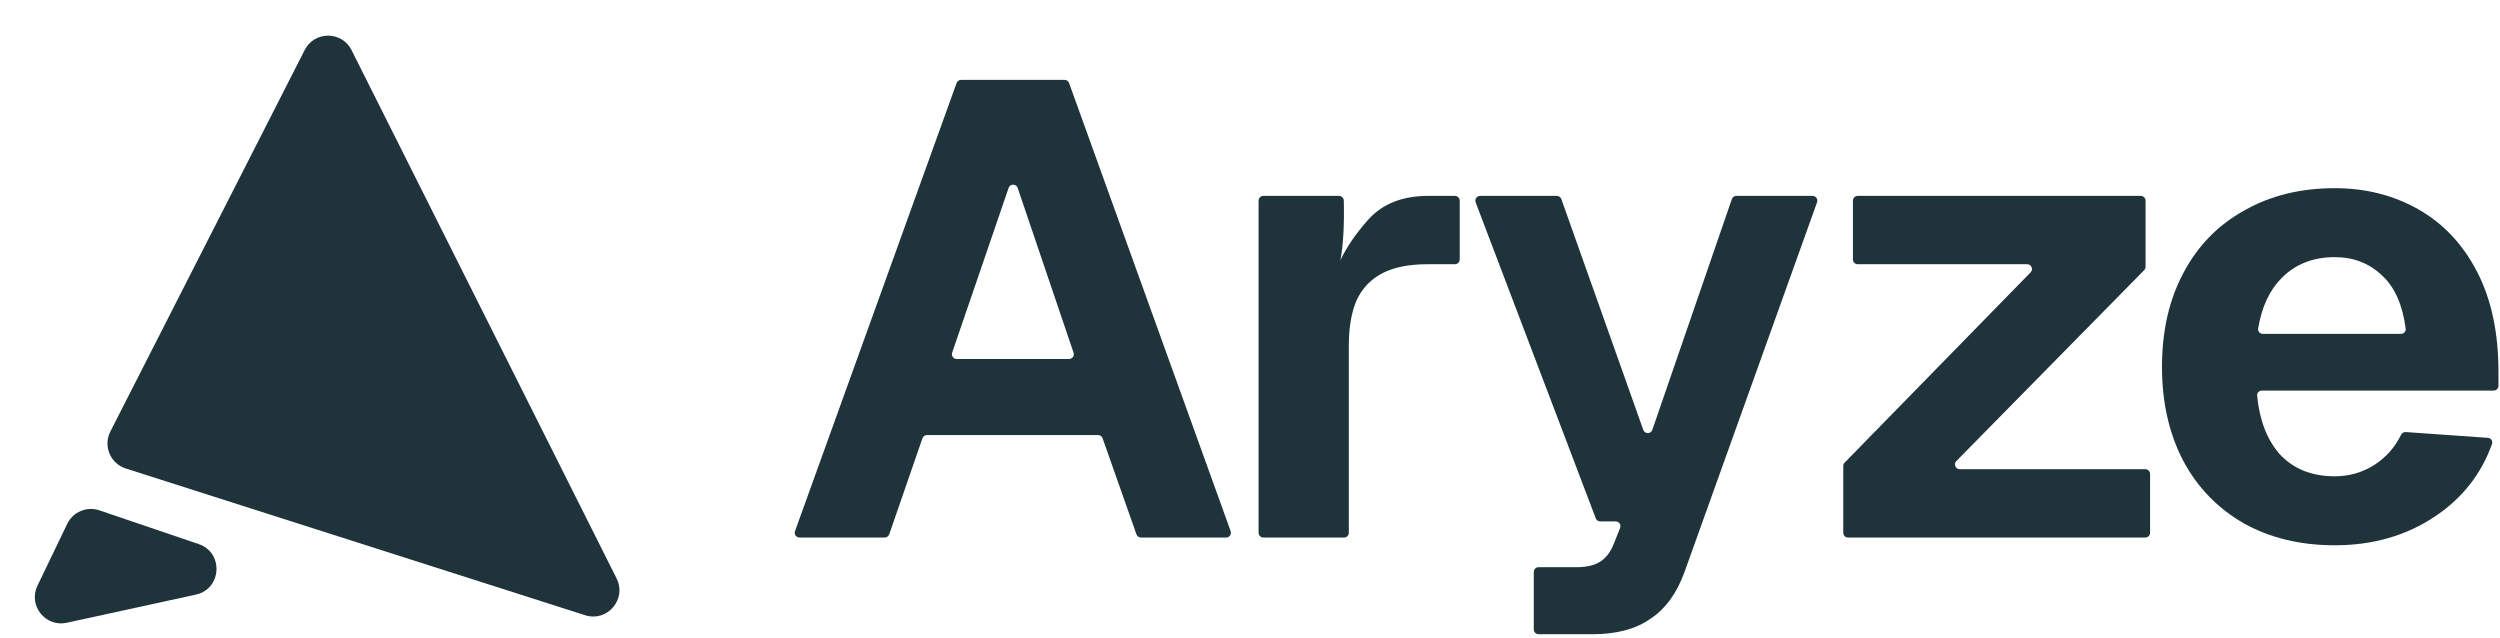 <svg width="145" height="37" viewBox="0 0 145 37" fill="none" xmlns="http://www.w3.org/2000/svg">
    <path d="M6.4 25.029L17.672 2.901C18.239 1.787 19.831 1.792 20.391 2.909L35.762 33.548C36.367 34.754 35.222 36.094 33.937 35.683L7.294 27.172C6.399 26.886 5.973 25.866 6.4 25.029Z" fill="#1F333B"/>
    <path d="M2.172 33.97L3.9 30.382C4.234 29.688 5.034 29.352 5.763 29.6L11.524 31.557C12.986 32.054 12.866 34.16 11.357 34.489L3.869 36.12C2.629 36.39 1.621 35.114 2.172 33.97Z" fill="#1F333B"/>
    <path d="M55.482 4.816C55.522 4.706 55.626 4.633 55.743 4.633H61.746C61.863 4.633 61.968 4.706 62.007 4.816L71.378 30.806C71.443 30.986 71.309 31.177 71.117 31.177H66.175C66.058 31.177 65.953 31.103 65.914 30.992L63.95 25.418C63.911 25.307 63.806 25.233 63.689 25.233H53.764C53.646 25.233 53.541 25.308 53.502 25.419L51.575 30.99C51.536 31.102 51.431 31.177 51.313 31.177H46.372C46.18 31.177 46.046 30.986 46.111 30.806L55.482 4.816ZM62.003 20.821C62.193 20.821 62.327 20.634 62.266 20.455L59.025 10.899C58.94 10.648 58.585 10.648 58.5 10.898L55.225 20.454C55.163 20.634 55.297 20.821 55.487 20.821H62.003Z" fill="#1F333B"/>
    <path d="M77.665 11.362C77.814 11.362 77.937 11.487 77.941 11.636C78.089 17.808 76.184 16.312 79.354 12.745C80.176 11.823 81.335 11.362 82.831 11.362H84.385C84.539 11.362 84.663 11.486 84.663 11.639V15.048C84.663 15.201 84.539 15.325 84.385 15.325H82.793C81.722 15.325 80.849 15.5 80.176 15.848C79.503 16.198 79.005 16.721 78.681 17.419C78.382 18.117 78.232 18.989 78.232 20.036V30.9C78.232 31.053 78.108 31.177 77.955 31.177H73.275C73.122 31.177 72.998 31.053 72.998 30.9V11.639C72.998 11.486 73.122 11.362 73.275 11.362H77.665Z" fill="#1F333B"/>
    <path d="M90.296 11.362C90.414 11.362 90.518 11.436 90.558 11.547L95.311 24.934C95.399 25.182 95.749 25.18 95.835 24.932L100.447 11.549C100.486 11.437 100.591 11.362 100.709 11.362H105.128C105.319 11.362 105.453 11.552 105.389 11.733L97.708 33.158C97.259 34.405 96.599 35.314 95.726 35.888C94.879 36.486 93.757 36.785 92.361 36.785H89.237C89.083 36.785 88.959 36.661 88.959 36.508V33.174C88.959 33.021 89.083 32.897 89.237 32.897H91.427C92 32.897 92.449 32.797 92.773 32.598C93.122 32.398 93.396 32.049 93.595 31.551L93.966 30.623C94.039 30.44 93.905 30.242 93.709 30.242H92.814C92.699 30.242 92.596 30.171 92.555 30.064L85.588 11.738C85.519 11.556 85.653 11.362 85.847 11.362H90.296Z" fill="#1F333B"/>
    <path d="M113.467 26.742C113.294 26.918 113.418 27.214 113.664 27.214H124.427C124.58 27.214 124.705 27.338 124.705 27.491V30.9C124.705 31.053 124.58 31.177 124.427 31.177H107.186C107.033 31.177 106.909 31.053 106.909 30.9V27.028C106.909 26.956 106.937 26.886 106.988 26.834L117.776 15.796C117.948 15.621 117.823 15.325 117.578 15.325H107.747C107.594 15.325 107.469 15.201 107.469 15.048V11.639C107.469 11.486 107.594 11.362 107.747 11.362H124.166C124.319 11.362 124.443 11.486 124.443 11.639V15.473C124.443 15.546 124.414 15.616 124.363 15.668L113.467 26.742Z" fill="#1F333B"/>
    <path d="M125.395 21.27C125.395 19.201 125.807 17.394 126.629 15.848C127.452 14.278 128.623 13.069 130.143 12.222C131.664 11.35 133.421 10.914 135.415 10.914C137.209 10.914 138.83 11.325 140.275 12.147C141.721 12.97 142.855 14.179 143.677 15.774C144.5 17.369 144.911 19.3 144.911 21.569V22.376C144.911 22.529 144.787 22.653 144.634 22.653H131.187C131.027 22.653 130.899 22.788 130.915 22.948C131.048 24.354 131.477 25.477 132.2 26.317C132.997 27.189 134.069 27.625 135.415 27.625C136.262 27.625 137.035 27.401 137.733 26.952C138.401 26.514 138.91 25.938 139.258 25.223C139.31 25.118 139.419 25.051 139.536 25.059L144.299 25.395C144.477 25.407 144.598 25.584 144.537 25.753C143.915 27.491 142.818 28.888 141.247 29.943C139.577 31.065 137.633 31.626 135.415 31.626C133.421 31.626 131.664 31.202 130.143 30.355C128.623 29.482 127.452 28.273 126.629 26.728C125.807 25.158 125.395 23.338 125.395 21.27ZM139.259 19.363C139.423 19.363 139.551 19.221 139.53 19.059C139.351 17.692 138.902 16.672 138.181 15.998C137.434 15.275 136.512 14.914 135.415 14.914C134.169 14.914 133.147 15.313 132.349 16.11C131.635 16.825 131.176 17.805 130.973 19.052C130.946 19.216 131.076 19.363 131.243 19.363H139.259Z" fill="#1F333B"/>
</svg>
